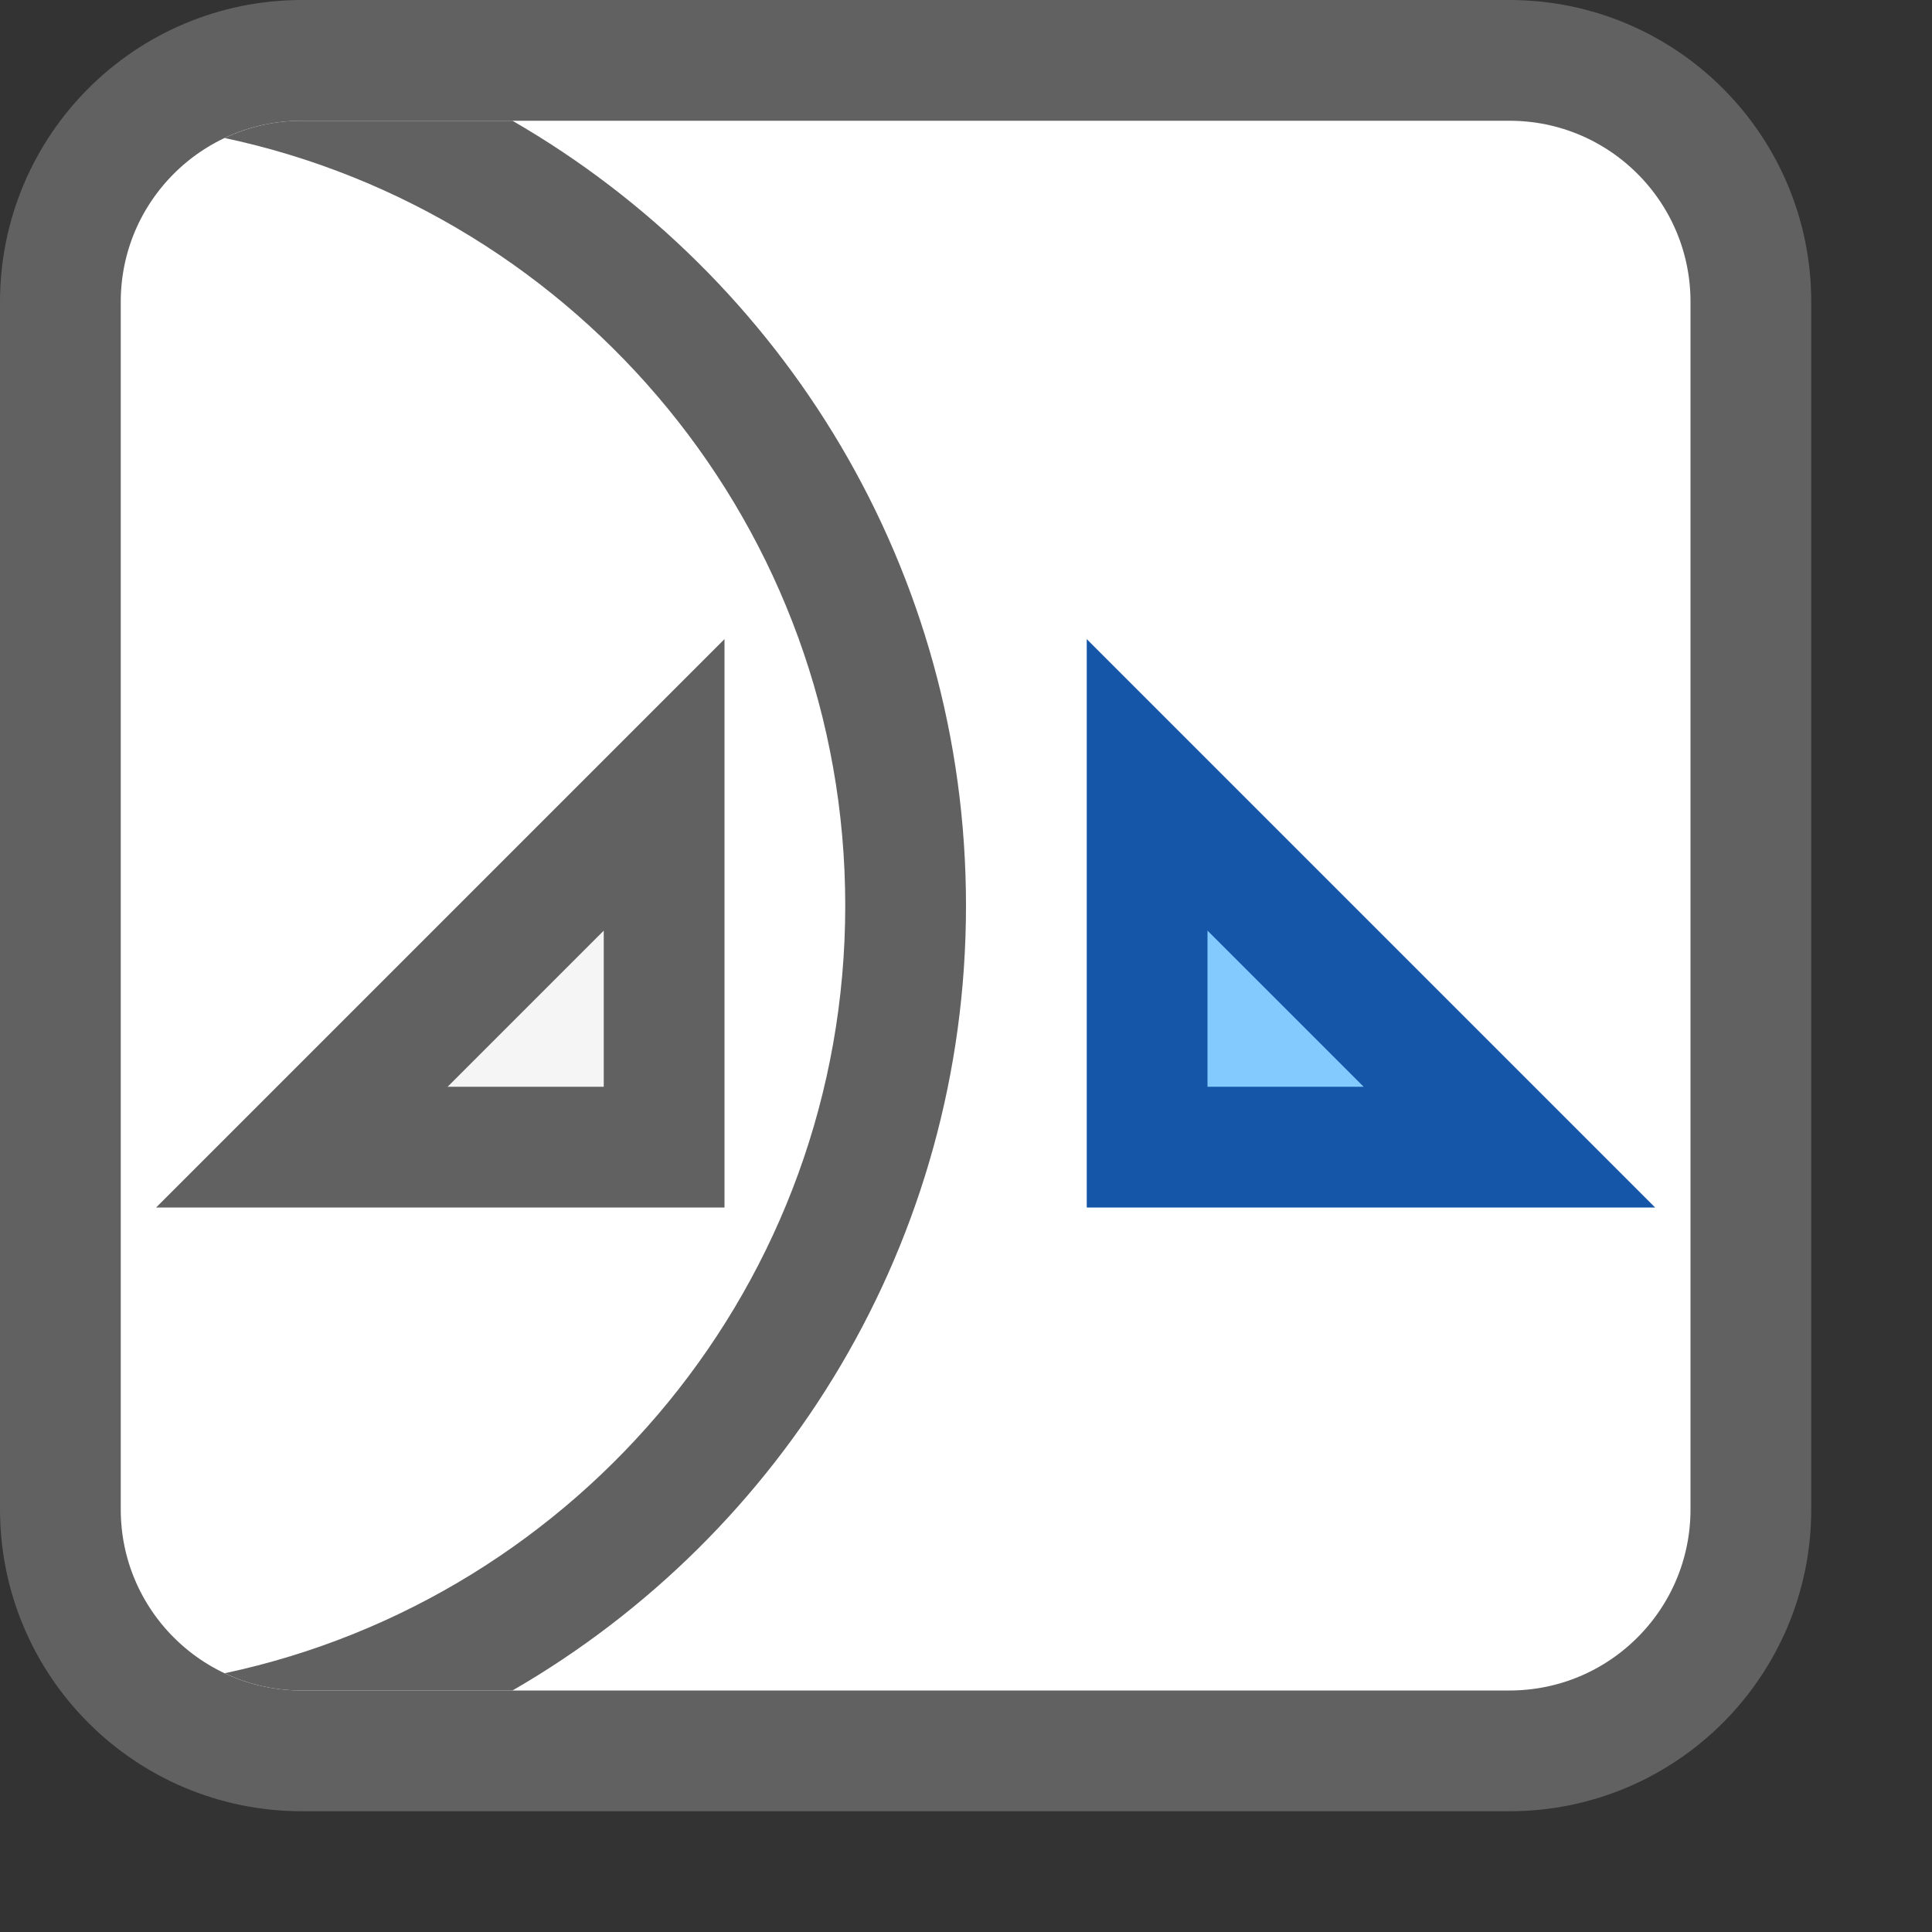 <svg width="16" height="16" viewBox="0 0 16 16" fill="none" xmlns="http://www.w3.org/2000/svg">
<rect x="0" y="0" width="16" height="16" fill="#333333" stroke="none"/>
<path d="M0.5 2.5C0.5 1.395 1.395 0.5 2.5 0.5H12.5C13.605 0.5 14.5 1.395 14.5 2.5V12.5C14.5 13.605 13.605 14.5 12.5 14.5H2.5C1.395 14.5 0.5 13.605 0.5 12.5V2.5Z" fill="#FFFFFF" stroke="#616161" stroke-linejoin="round"/>
<path d="M1.861 1.143C2.055 1.051 2.271 1 2.5 1H4.244C6.489 2.296 8 4.722 8 7.5C8 10.278 6.489 12.704 4.244 14H2.5C2.271 14 2.055 13.949 1.861 13.857C4.797 13.232 7 10.623 7 7.5C7 4.377 4.797 1.768 1.861 1.143Z" fill="#616162"/>
<path d="M9.5 9.5V6.5L12.5 9.5H9.5Z" fill="#83CAFF" stroke="#1656A8"/>
<path d="M5.5 6.5L2.5 9.5H5.5V6.5Z" fill="#F5F5F5" stroke="#616162"/>
</svg>
